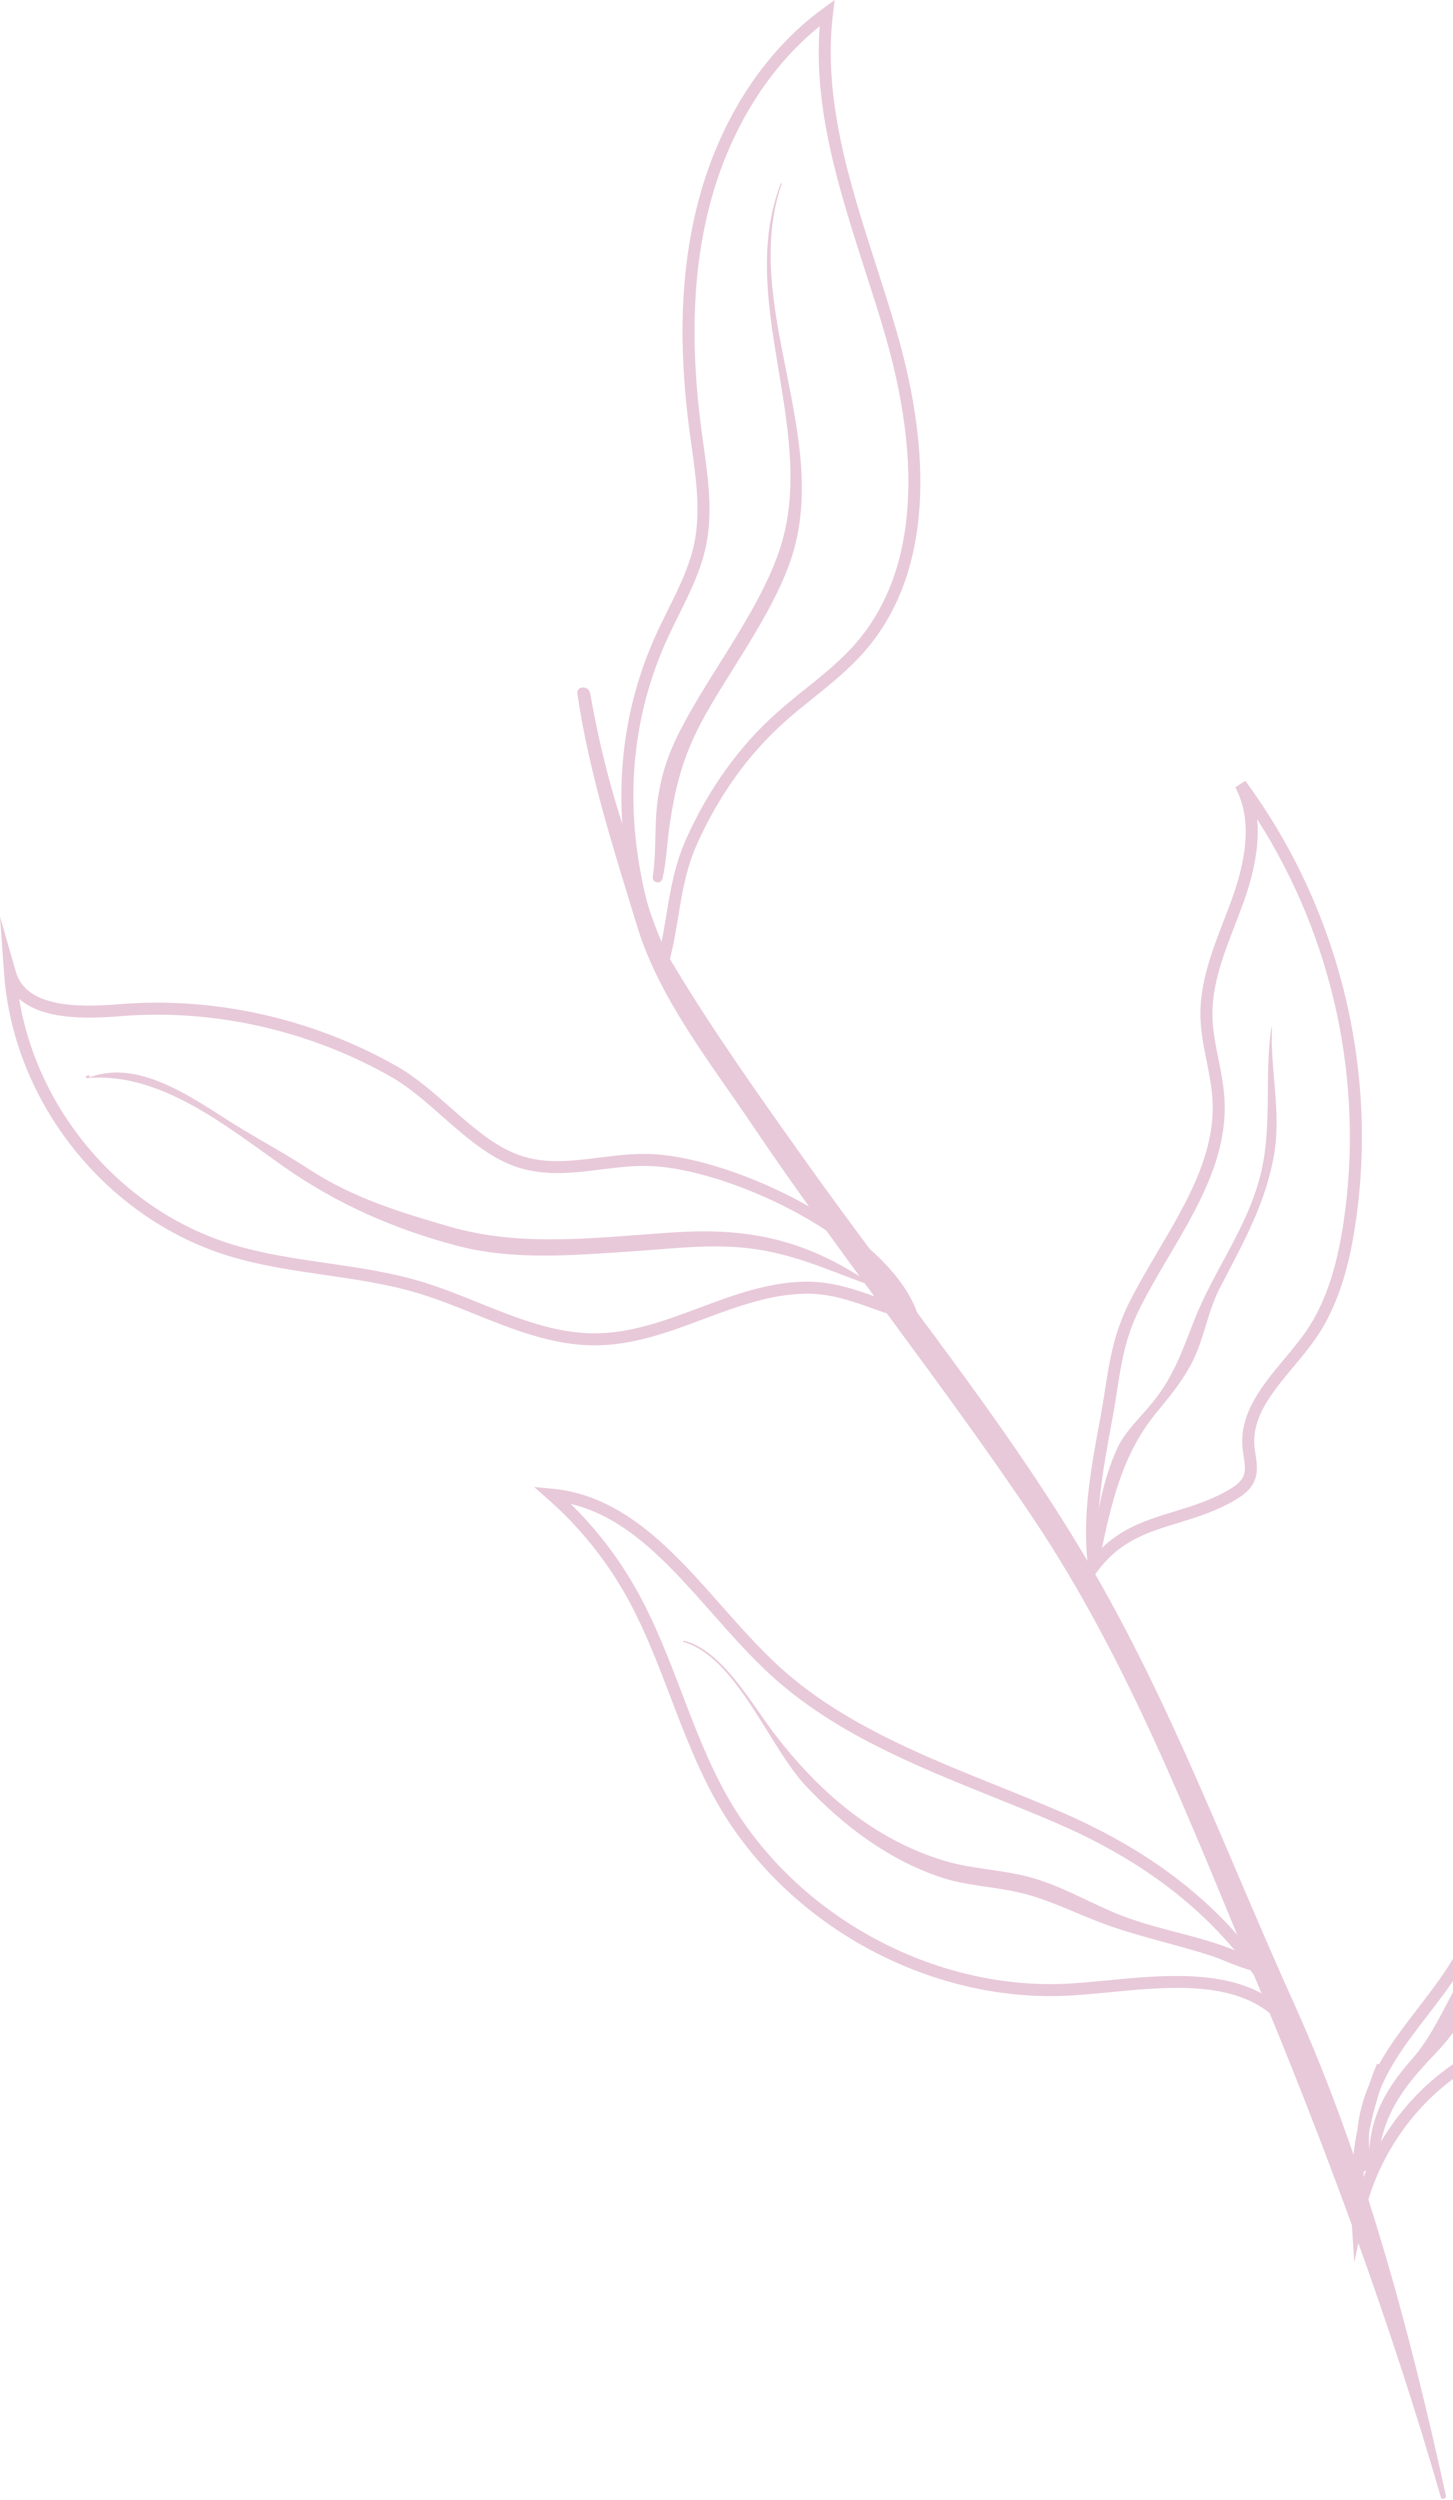 <svg width="239" height="411" viewBox="0 0 239 411" fill="none" xmlns="http://www.w3.org/2000/svg">
<path d="M108.961 161.939L109.777 159.181C110.665 156.17 111.134 153.311 111.589 150.538C112.253 146.509 112.882 142.703 114.701 138.66C118.268 130.731 123.099 124.009 129.049 118.687C130.558 117.33 132.183 116.03 133.757 114.766C136.659 112.427 139.67 110.008 142.19 107.12C154.935 92.512 152.112 70.481 147.505 54.567C146.458 50.935 145.274 47.252 144.126 43.685C139.786 30.19 135.295 16.232 137.02 2.26L137.302 0L135.461 1.336C125.698 8.419 118.391 19.684 114.874 33.056C111.965 44.111 111.495 56.538 113.438 71.066L113.762 73.406C114.499 78.699 115.272 84.179 114.188 89.364C113.394 93.162 111.603 96.772 109.863 100.26C109.098 101.812 108.325 103.365 107.632 104.939C103.271 114.831 101.531 125.46 102.448 136.551C103.069 144.025 104.91 151.664 107.906 159.268L108.961 161.939ZM134.833 4.311C133.764 17.929 138.067 31.316 142.241 44.292C143.382 47.844 144.566 51.513 145.606 55.116C150.083 70.554 152.856 91.891 140.703 105.827C138.299 108.578 135.36 110.939 132.515 113.228C130.926 114.499 129.28 115.828 127.727 117.214C121.568 122.724 116.579 129.663 112.896 137.844C110.975 142.126 110.297 146.241 109.639 150.22C109.351 151.975 109.055 153.773 108.65 155.614C106.368 149.159 104.946 142.711 104.419 136.385C103.523 125.633 105.213 115.322 109.437 105.74C110.123 104.188 110.881 102.664 111.632 101.141C113.423 97.538 115.272 93.812 116.124 89.768C117.279 84.244 116.478 78.598 115.712 73.132L115.394 70.806C113.488 56.538 113.943 44.357 116.781 33.562C119.965 21.467 126.334 11.163 134.833 4.311Z" fill="#E8C9D9"/>
<path d="M151.49 217.51L150.862 215.777C146.06 202.383 121.105 190.432 107.372 189.732C104.382 189.573 101.436 189.948 98.591 190.302C93.681 190.909 89.038 191.494 84.424 189.515C80.792 187.97 77.377 184.966 74.084 182.063C71.297 179.616 68.416 177.081 65.332 175.319C51.483 167.441 35.273 163.802 19.683 165.08C12.621 165.665 4.288 165.579 2.613 159.759L-0.001 150.682L0.678 160.105C2.194 181.118 17.3 200.159 37.424 206.412C42.659 208.036 48.147 208.831 53.454 209.603C58.509 210.333 63.737 211.091 68.661 212.564C71.831 213.51 75.001 214.781 78.07 216.023C84.345 218.543 90.836 221.156 97.754 221.171C104.115 221.185 110.007 218.983 115.697 216.853C121.062 214.86 126.6 212.788 132.37 212.679C136.529 212.6 140.06 213.856 143.793 215.192C145.692 215.864 147.656 216.564 149.7 217.07L151.49 217.51ZM19.849 167.052C35.042 165.81 50.848 169.355 64.35 177.038C67.268 178.699 70.069 181.161 72.777 183.551C76.192 186.555 79.723 189.66 83.644 191.335C88.757 193.523 93.876 192.88 98.837 192.259C101.595 191.92 104.454 191.559 107.27 191.703C119.849 192.346 142.139 202.65 148.205 214.6C146.934 214.21 145.685 213.762 144.457 213.329C140.724 211.993 136.854 210.614 132.334 210.701C126.225 210.816 120.521 212.947 115.011 215.004C109.473 217.07 103.754 219.207 97.761 219.192C91.219 219.178 85.189 216.752 78.806 214.189C75.694 212.932 72.481 211.64 69.232 210.665C64.163 209.156 58.863 208.39 53.736 207.646C48.508 206.888 43.1 206.101 38.009 204.52C20.015 198.931 6.188 182.713 3.155 164.214C6.931 167.55 13.813 167.55 19.849 167.052Z" fill="#E8C9D9"/>
<path d="M179.276 259.932L180.742 258.018C184.396 253.224 188.938 251.837 193.754 250.372C196.837 249.426 200.036 248.444 203.249 246.552C204.303 245.931 205.776 244.913 206.412 243.281C206.946 241.865 206.722 240.393 206.52 239.093C206.455 238.667 206.39 238.241 206.347 237.822C205.899 232.919 209.235 228.912 212.773 224.673C214.037 223.149 215.351 221.583 216.463 219.972C220.622 213.929 222.131 206.571 222.897 201.559C226.832 175.919 220.254 149.245 204.838 128.37L203.177 129.432C205.639 133.93 205.473 139.916 202.657 147.729C202.216 148.949 201.747 150.162 201.278 151.383C199.357 156.365 197.371 161.52 197.451 166.987C197.494 169.543 197.992 172.056 198.483 174.482C198.895 176.568 199.328 178.727 199.444 180.843C199.92 189.667 195.155 197.74 190.548 205.545C188.916 208.318 187.219 211.192 185.775 214.066C183.212 219.164 182.511 223.669 181.767 228.442C181.544 229.865 181.313 231.331 181.031 232.876L180.865 233.764C179.435 241.483 177.948 249.469 178.973 257.542L179.276 259.932ZM190.504 249.317C186.995 250.473 183.674 251.924 180.713 255.007C180.237 247.996 181.544 240.956 182.807 234.125L182.973 233.237C183.262 231.677 183.493 230.19 183.717 228.745C184.468 223.929 185.118 219.77 187.544 214.954C188.959 212.138 190.635 209.293 192.252 206.549C197.01 198.491 201.928 190.158 201.415 180.735C201.292 178.475 200.852 176.251 200.419 174.092C199.928 171.644 199.465 169.333 199.429 166.95C199.35 161.874 201.271 156.899 203.126 152.097C203.596 150.863 204.072 149.635 204.52 148.4C206.419 143.115 207.177 138.573 206.78 134.674C219.337 154.264 224.485 178.193 220.947 201.263C219.77 208.917 217.828 214.506 214.831 218.853C213.77 220.384 212.492 221.922 211.25 223.409C207.618 227.771 203.856 232.284 204.383 238.002C204.426 238.465 204.491 238.927 204.563 239.396C204.744 240.559 204.917 241.649 204.563 242.566C204.253 243.375 203.516 244.104 202.245 244.848C199.234 246.624 196.151 247.563 193.176 248.48C192.274 248.754 191.378 249.029 190.504 249.317Z" fill="#E8C9D9"/>
<path d="M213.214 336.638L215.005 335.807C206.874 318.34 194.022 306.296 174.554 297.891C171.132 296.418 167.601 294.996 164.178 293.617C151.354 288.454 138.097 283.125 127.937 273.76C124.731 270.799 121.655 267.326 118.673 263.961C110.803 255.065 102.665 245.859 90.888 244.739L87.855 244.451L90.137 246.465C95.263 250.978 99.567 256.285 102.925 262.235C105.929 267.557 108.16 273.406 110.319 279.06C112.507 284.8 114.767 290.728 117.85 296.18C129.064 316.03 151.903 328.861 174.677 328.117C177.024 328.045 179.602 327.792 182.324 327.532C194.267 326.37 207.806 325.063 213.2 336.623C213.207 336.623 213.207 336.63 213.214 336.638ZM93.87 247.231C103.192 249.447 110.015 257.152 117.2 265.275C120.204 268.669 123.316 272.185 126.602 275.211C137.021 284.822 150.452 290.223 163.442 295.451C166.85 296.823 170.374 298.238 173.775 299.704C189.559 306.52 200.881 315.777 208.795 328.464C201.524 323.684 191.018 324.702 182.129 325.561C179.443 325.821 176.901 326.066 174.619 326.146C152.553 326.861 130.429 314.434 119.569 295.212C116.565 289.883 114.326 284.027 112.167 278.359C109.979 272.633 107.719 266.712 104.643 261.268C101.719 256.083 98.101 251.375 93.87 247.231Z" fill="#E8C9D9"/>
<path d="M209.221 168.929C208.918 175.803 210.759 182.785 209.589 189.667C208.181 198.021 204.39 204.448 200.592 211.856C198.657 215.633 198.072 219.943 196.238 223.655C194.635 226.904 192.389 229.583 190.122 232.349C184.555 239.158 182.764 247.259 181.009 255.671C180.93 256.09 180.316 256.033 180.28 255.614C179.861 250.177 181.529 242.97 183.782 238.082C185.118 235.172 187.826 232.789 189.754 230.341C193.198 225.987 194.512 221.915 196.476 216.939C199.791 208.556 205.387 201.559 207.466 192.591C209.271 184.822 207.957 176.734 209.12 168.922C209.127 168.864 209.228 168.871 209.221 168.929Z" fill="#E8C9D9"/>
<path d="M112.506 269.737C118.68 271.203 123.604 280.027 127.186 284.757C134.435 294.331 143.627 302.382 155.339 305.899C159.874 307.264 164.69 307.35 169.239 308.556C174.286 309.899 178.64 312.477 183.421 314.484C191.342 317.82 200.425 318.376 207.755 322.969C208.383 323.366 208.058 324.218 207.343 324.153C204.52 323.9 201.826 322.369 199.133 321.496C193.688 319.727 188.071 318.535 182.662 316.658C177.615 314.91 172.914 312.347 167.679 311.127C163.325 310.116 158.704 310 154.422 308.513C145.916 305.56 138.724 300.122 132.594 293.653C126.5 287.212 121.214 272.503 112.463 269.94C112.333 269.904 112.369 269.701 112.506 269.737Z" fill="#E8C9D9"/>
<path d="M14.636 177.139C23.374 173.817 32.732 181.349 39.707 185.544C43.411 187.768 47.217 189.862 50.841 192.223C58.062 196.931 65.781 199.285 74.013 201.668C86.136 205.17 98.722 203.343 111.156 202.578C123.309 201.827 132.32 203.848 142.364 210.455C142.646 210.643 142.444 211.048 142.126 210.925C135.728 208.585 130.407 206.13 123.489 205.249C117.034 204.426 110.528 205.285 104.058 205.711C94.375 206.347 84.519 207.264 75.067 204.765C64.784 202.043 55.39 197.906 46.74 191.84C37.425 185.313 26.385 176.135 14.326 177.24C14.11 177.262 14.044 176.922 14.254 176.857C14.348 176.836 14.434 176.807 14.521 176.785C14.752 176.72 14.86 177.052 14.636 177.139Z" fill="#E8C9D9"/>
<path d="M128.579 30.226C121.799 49.946 136.659 71.507 130.247 91.515C127.576 99.841 121.164 108.686 116.759 116.225C112.73 123.121 111.192 128.233 110.08 136.118C109.69 138.912 109.61 141.736 108.968 144.451C108.722 145.476 107.206 145.144 107.372 144.111C108.029 139.902 107.56 135.367 108.253 131.013C109.054 125.944 110.542 122.406 113.105 117.792C117.893 109.177 124.875 100.05 128.103 90.757C134.883 71.225 120.933 49.577 128.428 30.168C128.464 30.089 128.608 30.139 128.579 30.226Z" fill="#E8C9D9"/>
<path d="M222.753 371.983L224.254 364.791C226.088 356.061 231.165 347.895 238.19 342.392C241.692 339.656 245.772 337.439 249.729 335.302L251 334.609V332.356C250.271 332.76 249.527 333.157 248.783 333.561C244.761 335.742 240.602 337.995 236.97 340.84C232.154 344.616 228.204 349.577 225.511 355.123C225.157 353.505 225.099 351.881 225.244 350.299C225.713 347.938 226.327 345.598 227.092 343.324C227.93 341.36 228.897 339.649 229.72 338.363C231.258 335.937 233.064 333.605 234.797 331.345C237.078 328.384 239.432 325.33 241.288 321.987C245.628 314.181 247.144 305.047 245.548 296.259C245.418 295.544 245.274 294.829 245.122 294.107C244.523 291.234 243.953 288.519 244.617 285.912C245.245 283.464 246.913 281.377 248.574 279.442C249.368 278.518 250.177 277.601 251 276.705V273.81C249.657 275.218 248.35 276.669 247.079 278.15C245.346 280.171 243.433 282.562 242.703 285.421C241.931 288.475 242.566 291.544 243.187 294.512C243.332 295.212 243.476 295.913 243.606 296.613C245.093 304.83 243.62 313.726 239.562 321.026C237.779 324.24 235.468 327.236 233.23 330.139C231.468 332.428 229.641 334.803 228.052 337.302C227.612 337.988 227.2 338.681 226.818 339.374L226.507 339.244C226.06 340.327 225.648 341.425 225.273 342.537C224.197 345.071 223.54 347.563 223.301 349.945C222.348 354.783 222.002 359.737 222.305 364.647L222.753 371.983ZM224.717 356.856C224.565 357.209 224.413 357.57 224.269 357.931C224.291 357.614 224.312 357.296 224.334 356.978L224.717 356.856Z" fill="#E8C9D9"/>
<path d="M251 316.47C248.754 318.738 246.104 320.665 244.162 323.178C241.815 326.218 241.685 329.605 239.858 332.84C238.667 334.955 236.566 337.085 234.883 338.891C230.089 344.017 227.063 348.667 226.594 356.061C226.536 356.885 225.33 357 225.273 356.126C224.774 349.007 227.641 343.721 232.132 338.645C237.548 332.522 239.028 324.752 245.028 319.142C247.325 316.99 249.318 314.99 251 312.954V316.47Z" fill="#E8C9D9"/>
<path d="M97.076 113.965C98.541 122.326 100.513 130.139 103.278 138.161C105.509 144.631 107.148 152.574 110.679 158.459C117.351 169.593 125.063 180.424 132.616 191.024C148.076 212.737 165.333 233.634 178.951 256.726C192.613 279.911 201.827 304.975 212.817 329.28C224.283 354.653 231.901 383.132 237.822 410.231C237.945 410.766 237.151 411.062 236.992 410.506C228.666 381.579 218.001 352.812 206.412 325.07C195.689 299.379 185.595 272.951 169.933 249.592C155.073 227.438 138.458 206.787 123.597 184.742C116.795 174.655 108.434 164.105 104.852 152.422C100.946 139.663 96.946 127.309 94.967 114.073C94.765 112.715 96.844 112.65 97.076 113.965Z" fill="#E8C9D9"/>
</svg>
